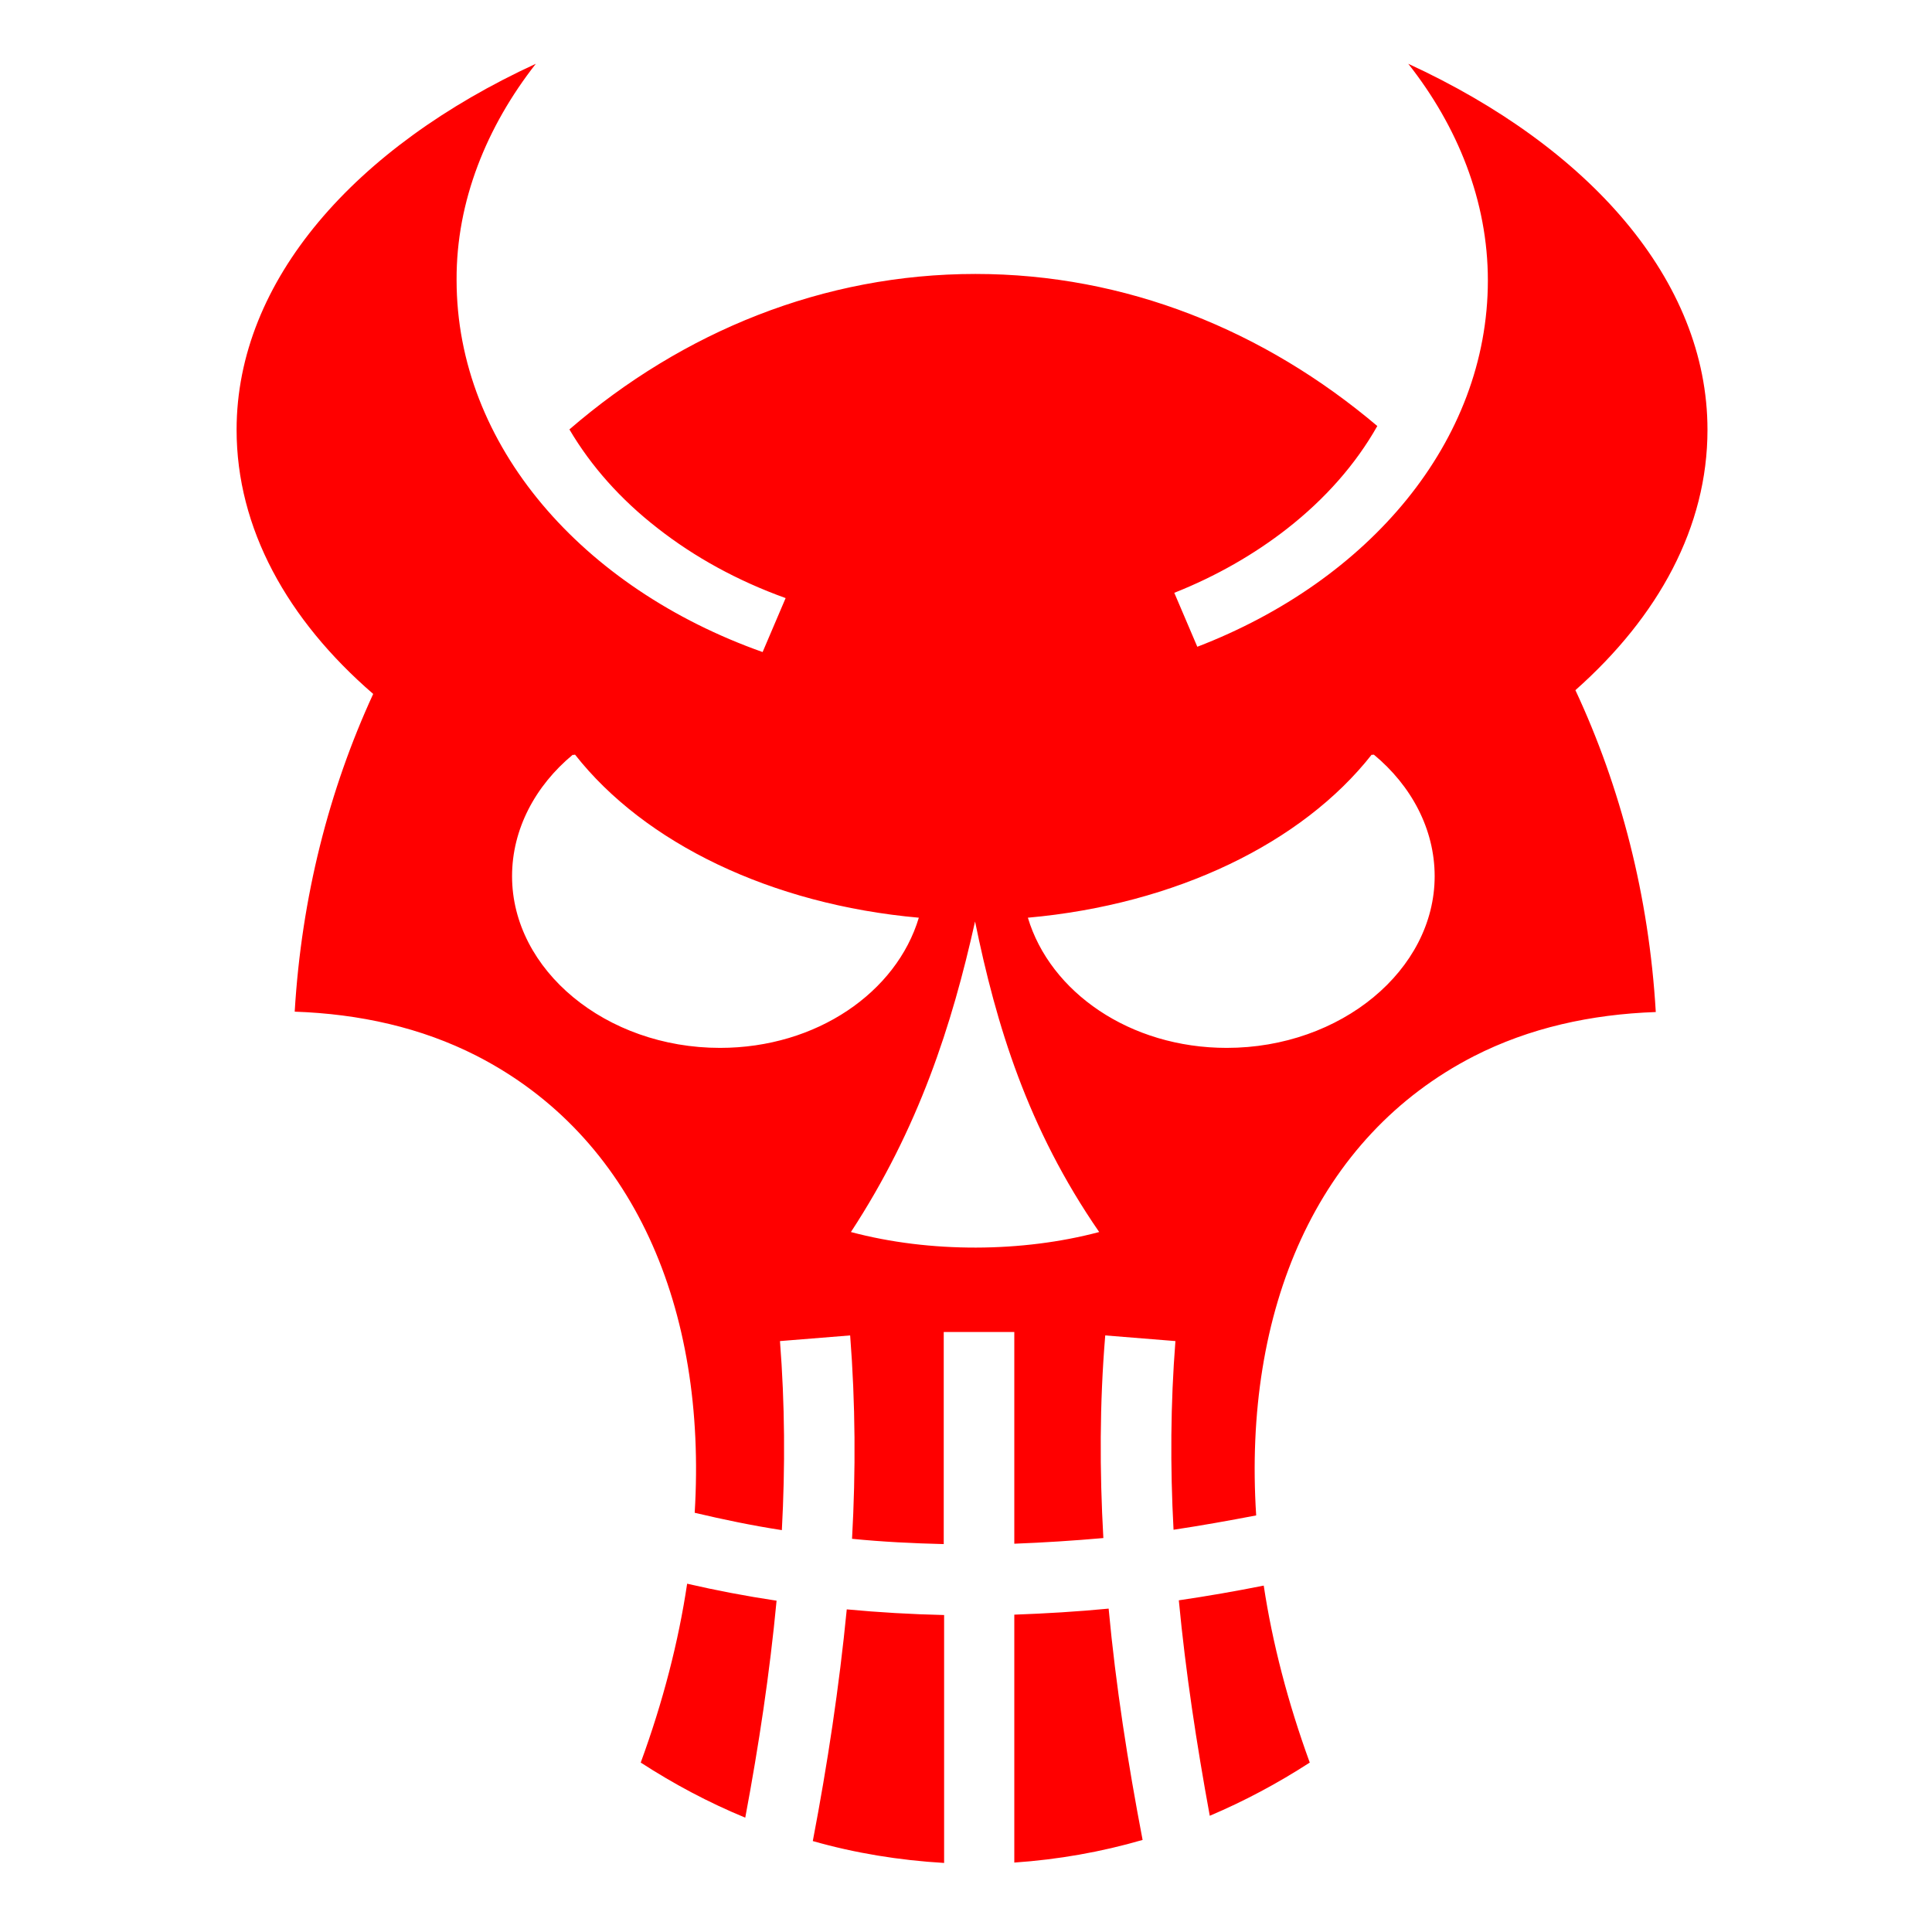 <?xml version="1.0" encoding="utf-8"?>
<!-- Generator: Adobe Illustrator 22.1.0, SVG Export Plug-In . SVG Version: 6.00 Build 0)  -->
<svg version="1.1" id="daemon-skull" xmlns="http://www.w3.org/2000/svg" xmlns:xlink="http://www.w3.org/1999/xlink" x="0px"
	 y="0px" viewBox="0 0 512 512" style="enable-background:new 0 0 512 512;" xml:space="preserve">
<style type="text/css">
	.st0{fill:#FF0000;}
</style>
<path class="st0" d="M142,16.9c-47.8,22-79.3,57.4-79.3,97c0,26.1,13.4,50.3,36.2,70c-11.7,25.4-19,53.9-20.8,84.2
	c17.2,0.6,33.5,4.2,48.2,11.7c41.6,21.3,61.1,66.9,57.8,121.1c7.6,1.8,15.3,3.4,23.1,4.6c0.9-16.8,0.8-33.5-0.5-50.1l18.6-1.5
	c1.4,18,1.5,36,0.5,53.9c8,0.8,16.1,1.2,24.3,1.4V353h18.7v56.1c7.8-0.3,15.7-0.8,23.6-1.5c-1-17.8-1-35.7,0.5-53.7l18.6,1.5
	c-1.3,16.6-1.4,33.2-0.5,50c7.3-1.1,14.6-2.4,21.9-3.8c-3.5-54.4,16-100.3,57.7-121.7c14.7-7.5,31-11.1,48.2-11.7
	c-1.8-30.7-9.3-59.6-21.3-85.3c22.1-19.6,35-43.3,35-69c0-39.7-31.5-75-79.3-97c13.1,16.6,21.1,36.4,21.1,57.4
	c0,42.7-31.5,79.6-77,97.1l-6.1-14.3c11.1-4.4,21.2-10.2,29.9-17c10.1-7.9,18.2-17.1,23.9-27.2c-29.9-25.3-66.6-40.3-106.5-40.3
	c-40.3,0-77.6,15.3-107.6,41.2c5.7,9.7,13.6,18.6,23.4,26.2c9.7,7.6,21.1,13.9,33.9,18.5l-6.1,14.3c-47.7-16.9-81.1-54.7-81.1-98.6
	C120.9,53.3,129,33.5,142,16.9L142,16.9z M152.3,200c0.1,0,0.1,0,0.1,0c18.4,23.4,51.9,39.7,91.1,43.2c-5.9,19.7-27,34.5-52.7,34.5
	c-30.2,0-55.1-20.6-55.1-45.5c0-12.5,6.2-24,16.1-32.2C151.9,200.2,152.1,200,152.3,200L152.3,200z M364,200c0.1,0,0.1,0,0.1,0
	c9.9,8.2,16.1,19.7,16.1,32.2c0,24.9-24.9,45.5-55.1,45.5c-25.7,0-46.8-14.8-52.7-34.5c39.2-3.5,72.7-19.8,91.1-43.2
	C363.6,200.1,363.8,200,364,200L364,200z M258.4,244.2c5.6,27.4,13.9,54.8,32.9,82.3c-20.3,5.4-44.8,5.6-65.8,0
	C243.5,299,252.3,271.6,258.4,244.2L258.4,244.2z M182.1,419.7c-2.3,15.4-6.4,31.3-12.3,47.4c8.8,5.7,18,10.6,27.7,14.6
	c3.6-19.2,6.5-38.4,8.3-57.5C197.8,423,189.9,421.5,182.1,419.7L182.1,419.7z M334.9,420.2c-7.5,1.5-15,2.8-22.5,3.9
	c1.8,19,4.7,38,8.2,57.1c9.2-3.9,18-8.6,26.5-14.1C341.3,451.2,337.2,435.4,334.9,420.2L334.9,420.2z M293.8,426.3
	c-8.3,0.8-16.7,1.3-25,1.6v65.7c11.6-0.8,23-2.8,34-6C298.9,467.2,295.7,446.8,293.8,426.3L293.8,426.3z M224.4,426.5
	c-2,20.5-5.1,41-9,61.4c11.2,3.2,22.9,5.1,34.8,5.8V428C241.5,427.8,232.9,427.3,224.4,426.5L224.4,426.5z"/>
</svg>
